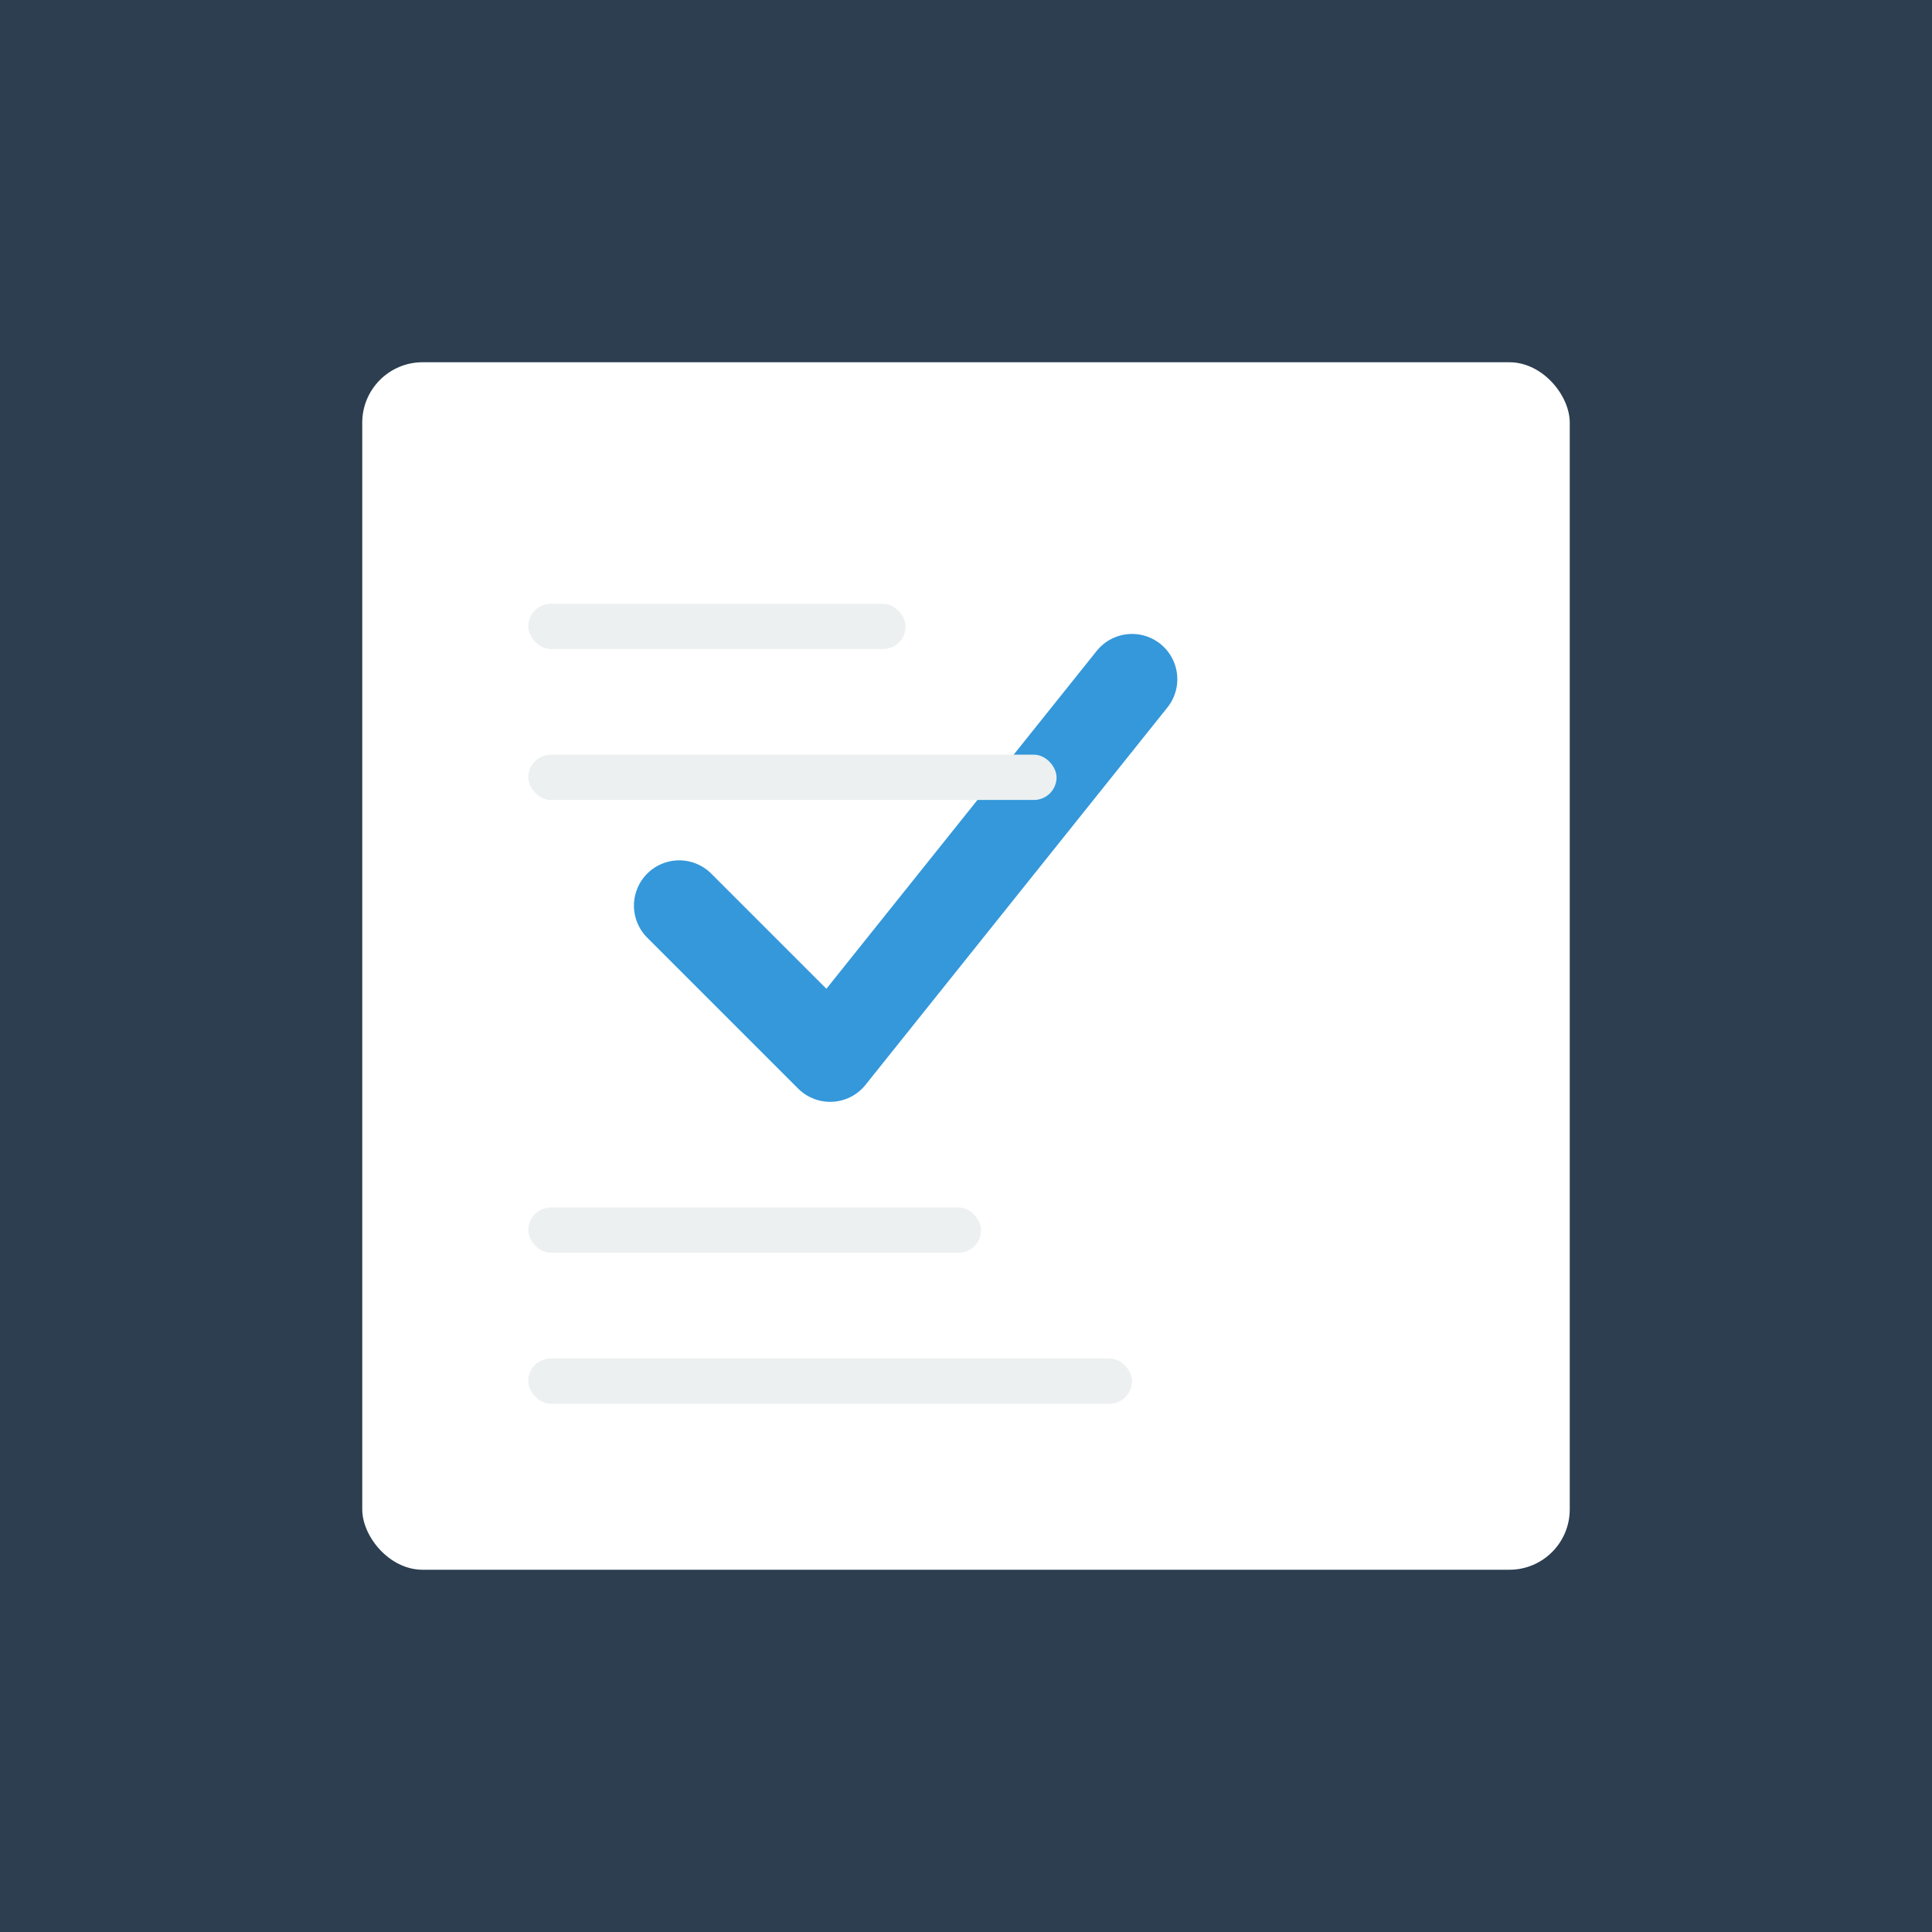 <svg width="512" height="512" viewBox="0 0 512 512" xmlns="http://www.w3.org/2000/svg">
  <rect width="512" height="512" fill="#2c3e50"/>
  <rect x="96" y="96" width="320" height="320" rx="16" fill="#ffffff"/>

  <!-- Checkmark icon -->
  <path d="M 180 240 L 220 280 L 300 180" stroke="#3498db" stroke-width="24" stroke-linecap="round" stroke-linejoin="round" fill="none"/>

  <!-- Lines representing tasks -->
  <rect x="140" y="160" width="100" height="12" rx="6" fill="#ecf0f1"/>
  <rect x="140" y="200" width="140" height="12" rx="6" fill="#ecf0f1"/>
  <rect x="140" y="320" width="120" height="12" rx="6" fill="#ecf0f1"/>
  <rect x="140" y="360" width="160" height="12" rx="6" fill="#ecf0f1"/>
</svg>
